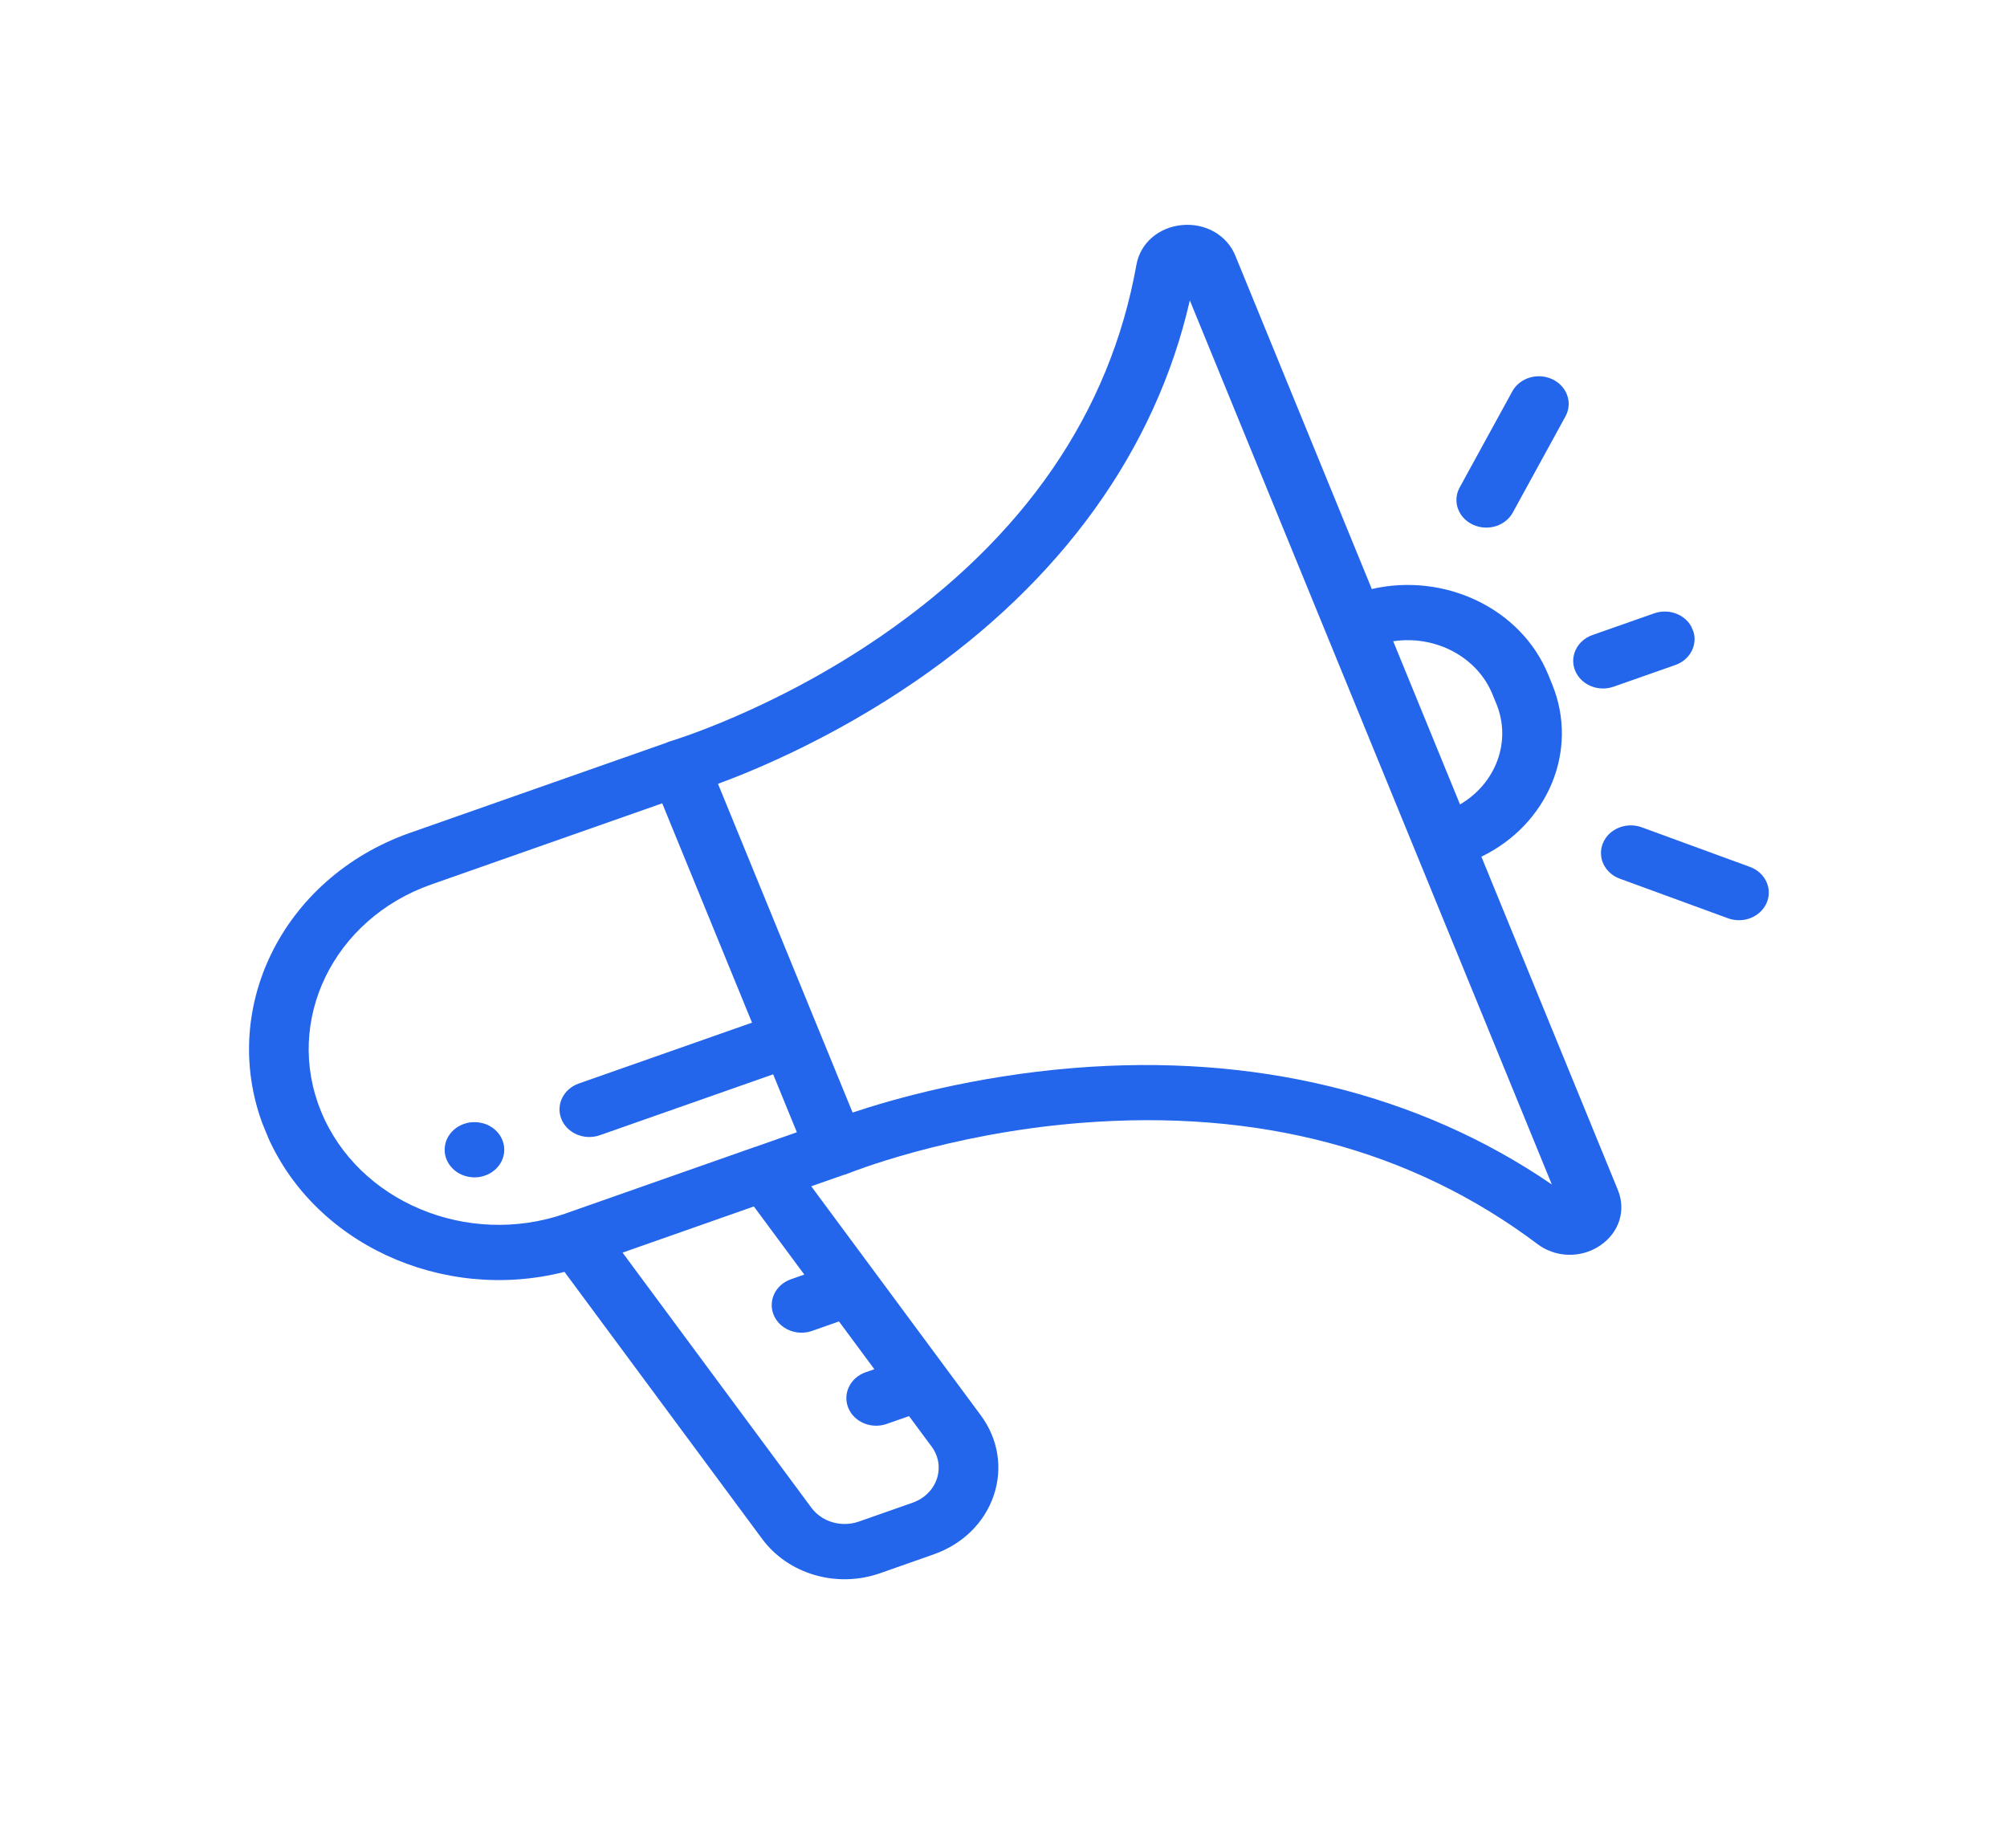 <svg width="63" height="58" viewBox="0 0 63 58" fill="none" xmlns="http://www.w3.org/2000/svg">
<g clip-path="url(#clip0_6605_715)">
<path d="M48.599 21.178C47.746 19.093 45.342 17.965 43.061 18.49L38.776 8.023C38.513 7.382 37.842 6.997 37.106 7.065C36.37 7.133 35.794 7.632 35.673 8.309C34.844 12.951 32.15 16.873 27.665 19.963C24.273 22.3 21.077 23.258 21.046 23.267C20.999 23.28 20.954 23.299 20.91 23.319L12.872 26.143C8.834 27.562 6.795 31.76 8.327 35.501C9.77 39.025 13.873 40.904 17.719 39.925L23.925 48.309C24.747 49.419 26.27 49.861 27.628 49.384L29.311 48.792C30.217 48.474 30.904 47.8 31.194 46.942C31.483 46.085 31.335 45.169 30.787 44.428L25.465 37.239L26.464 36.888C26.512 36.876 26.558 36.862 26.604 36.843C26.634 36.831 29.712 35.583 33.923 35.249C39.492 34.806 44.316 36.086 48.26 39.051C48.719 39.396 49.314 39.478 49.84 39.293C49.974 39.246 50.102 39.183 50.223 39.102C50.823 38.7 51.049 38 50.787 37.359L46.501 26.892C48.584 25.883 49.575 23.562 48.721 21.477L48.599 21.178ZM28.535 44.453L29.243 45.409C29.464 45.708 29.524 46.078 29.407 46.424C29.29 46.77 29.013 47.042 28.647 47.171L26.964 47.762C26.416 47.955 25.801 47.777 25.469 47.328L19.542 39.321L23.664 37.872L25.247 40.01L24.828 40.157C24.345 40.326 24.102 40.827 24.285 41.275C24.468 41.723 25.009 41.948 25.492 41.778L26.336 41.481L27.446 42.981L27.171 43.077C26.688 43.247 26.445 43.748 26.628 44.195C26.811 44.643 27.352 44.868 27.835 44.698L28.535 44.453ZM23.606 32.102L18.167 34.013C17.684 34.183 17.441 34.684 17.624 35.132C17.807 35.58 18.348 35.805 18.831 35.635L24.27 33.724L25.014 35.543L23.736 35.992C23.72 35.997 23.703 36.001 23.687 36.007L17.763 38.089C17.755 38.092 17.747 38.096 17.739 38.099C14.672 39.162 11.239 37.725 10.077 34.886C8.912 32.039 10.463 28.845 13.536 27.765L20.787 25.217L23.606 32.102ZM41.63 19.886L44.431 26.726L48.712 37.182C44.543 34.325 39.372 33.062 33.697 33.526C30.555 33.783 28.043 34.497 26.763 34.924L25.688 32.298L22.538 24.605C23.802 24.139 26.194 23.129 28.729 21.391C33.308 18.251 36.274 14.13 37.349 9.43L41.63 19.886ZM46.971 22.092C47.458 23.281 46.95 24.598 45.83 25.252L43.733 20.13C45.038 19.931 46.362 20.604 46.849 21.794L46.971 22.092Z" fill="#2366EB"/>
<path d="M46.986 16.506C47.196 16.432 47.379 16.288 47.488 16.087L49.14 13.071C49.374 12.643 49.19 12.122 48.729 11.905C48.268 11.688 47.705 11.859 47.471 12.286L45.819 15.302C45.585 15.729 45.769 16.251 46.23 16.468C46.475 16.583 46.748 16.589 46.986 16.506Z" fill="#2366EB"/>
<path d="M51.535 25.97C51.054 25.794 50.51 26.013 50.32 26.458C50.13 26.904 50.366 27.407 50.847 27.583L54.243 28.826C54.469 28.908 54.708 28.904 54.918 28.83C55.156 28.747 55.356 28.574 55.457 28.338C55.647 27.892 55.411 27.389 54.931 27.213L51.535 25.97Z" fill="#2366EB"/>
<path d="M51.925 19.253L49.987 19.934C49.504 20.104 49.261 20.605 49.444 21.052C49.627 21.5 50.168 21.726 50.651 21.556L52.589 20.875C53.072 20.705 53.316 20.204 53.132 19.756C52.949 19.308 52.409 19.083 51.925 19.253Z" fill="#2366EB"/>
<path d="M15.575 35.497C15.533 35.456 15.486 35.418 15.437 35.385C15.386 35.352 15.333 35.323 15.278 35.3C15.221 35.277 15.163 35.259 15.103 35.247C15.043 35.234 14.982 35.227 14.922 35.225C14.86 35.224 14.799 35.228 14.739 35.236C14.618 35.255 14.501 35.296 14.397 35.357C14.345 35.387 14.296 35.422 14.252 35.46C14.208 35.499 14.167 35.542 14.131 35.588C14.095 35.634 14.065 35.684 14.04 35.735C14.014 35.787 13.995 35.841 13.981 35.897C13.968 35.952 13.96 36.008 13.958 36.065C13.956 36.122 13.961 36.179 13.97 36.234C13.98 36.29 13.996 36.346 14.018 36.399C14.039 36.451 14.067 36.503 14.1 36.551C14.133 36.599 14.17 36.644 14.212 36.685C14.254 36.727 14.3 36.764 14.35 36.797C14.4 36.83 14.453 36.859 14.509 36.882C14.564 36.905 14.623 36.923 14.683 36.936C14.742 36.949 14.805 36.956 14.865 36.958C14.926 36.96 14.988 36.956 15.048 36.947C15.109 36.937 15.168 36.922 15.225 36.902C15.283 36.882 15.337 36.857 15.39 36.826C15.442 36.796 15.49 36.761 15.535 36.722C15.579 36.684 15.619 36.641 15.655 36.595C15.691 36.548 15.721 36.498 15.747 36.447C15.772 36.395 15.791 36.341 15.805 36.285C15.819 36.23 15.827 36.174 15.829 36.117C15.83 36.06 15.826 36.004 15.816 35.948C15.806 35.892 15.79 35.836 15.768 35.784C15.746 35.731 15.719 35.679 15.687 35.631C15.654 35.584 15.617 35.538 15.575 35.497Z" fill="#2366EB"/>
</g>
<defs>
<clipPath id="clip0_6605_715">
<rect width="47.492" height="44.854" fill="white" transform="matrix(0.943 -0.332 0.379 0.925 0.238 15.745)"/>
</clipPath>
</defs>
</svg>
